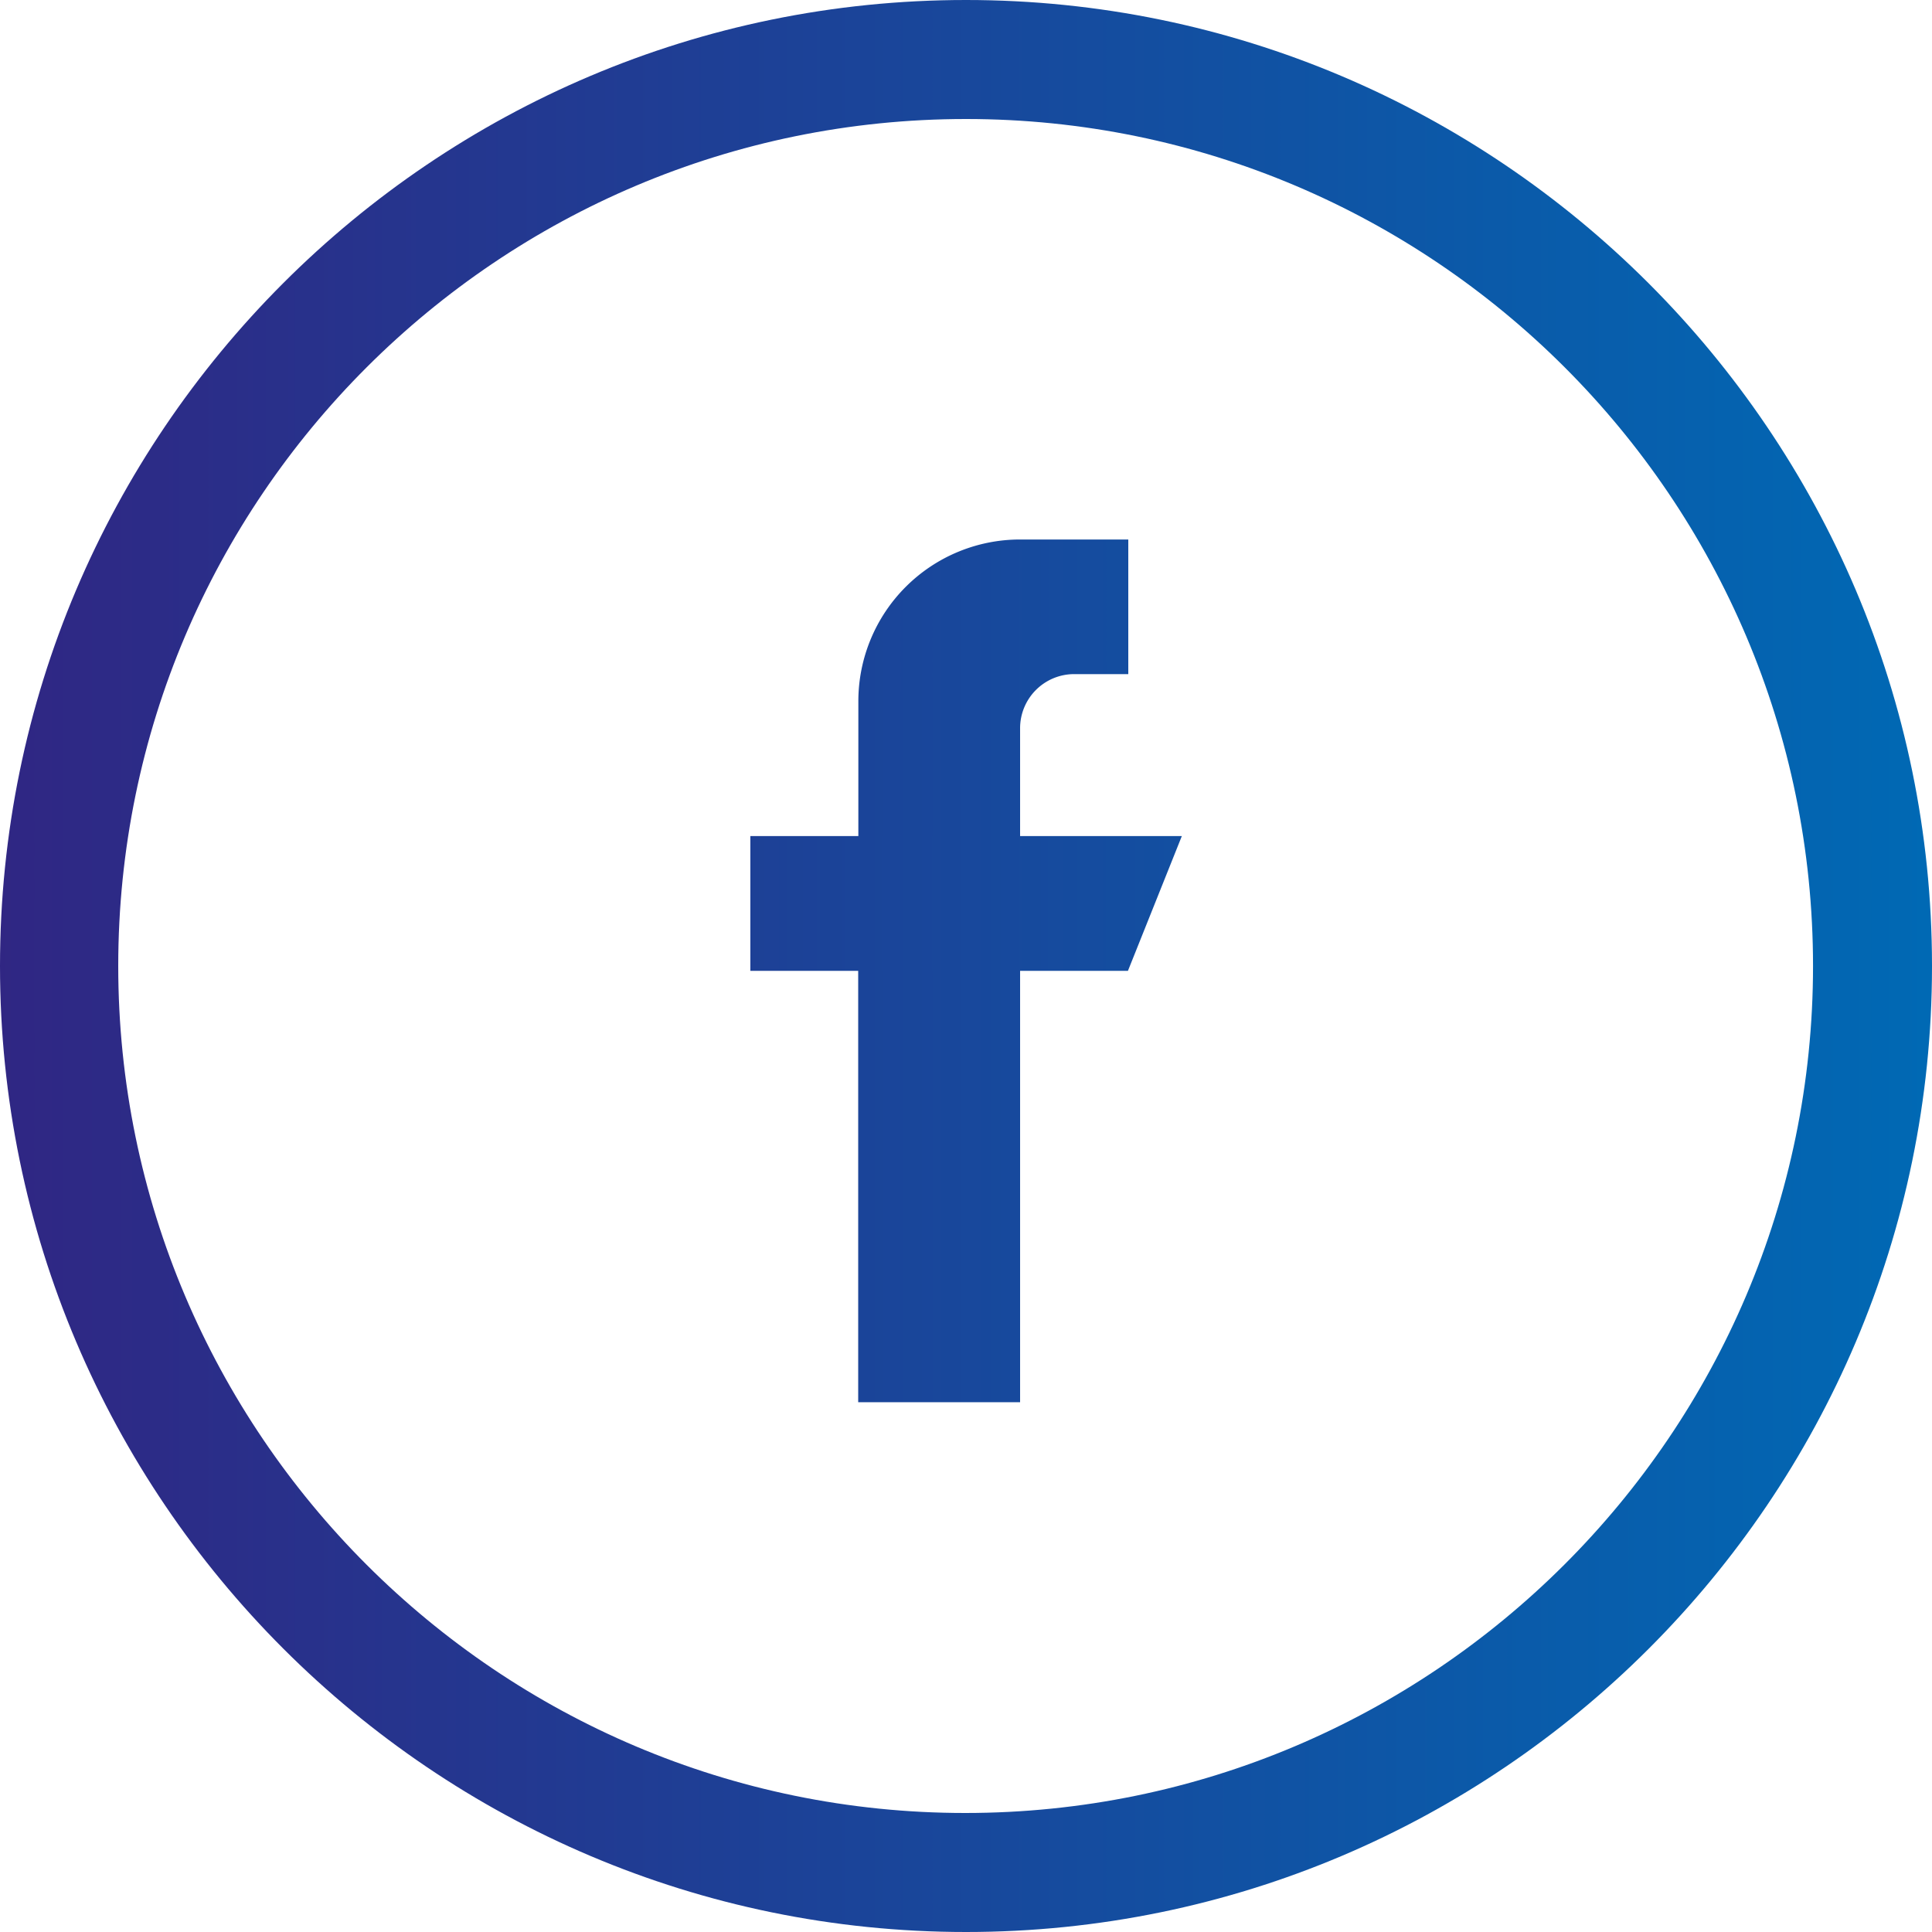 <svg id="Ebene_1" data-name="Ebene 1" xmlns="http://www.w3.org/2000/svg" xmlns:xlink="http://www.w3.org/1999/xlink" viewBox="0 0 500 500"><defs><style>.cls-1{fill:url(#Unbenannter_Verlauf_2);}.cls-2{fill:url(#Unbenannter_Verlauf_2-2);}</style><linearGradient id="Unbenannter_Verlauf_2" x1="-3408.03" y1="63" x2="-896.31" y2="63" gradientTransform="translate(-1401 313) rotate(180)" gradientUnits="userSpaceOnUse"><stop offset="0" stop-color="#95c11e"/><stop offset="0.03" stop-color="#81bb23"/><stop offset="0.11" stop-color="#4dac2e"/><stop offset="0.2" stop-color="#009640"/><stop offset="0.4" stop-color="#009ee3"/><stop offset="0.6" stop-color="#0069b4"/><stop offset="0.8" stop-color="#302683"/><stop offset="1" stop-color="#af1280"/></linearGradient><linearGradient id="Unbenannter_Verlauf_2-2" x1="-3408.03" y1="61.75" x2="-896.31" y2="61.75" xlink:href="#Unbenannter_Verlauf_2"/></defs><path class="cls-1" d="M250,0C112,0,0,112.2,0,250S112.2,500,250,500,499.87,387.93,500,250.24v-.48C499.87,112.07,387.72,0,250,0Zm-.2,469.2C129,469.2,30.6,371,30.6,250S129,30.8,250,30.8C370.8,30.8,469.21,129,469.21,250S370.6,469.2,249.8,469.2Z"/><path class="cls-2" d="M264,188.46a14,14,0,0,1,14-14h14V139.62H264a41.86,41.86,0,0,0-41.86,41.86v34.89H194.19v34.88H222.1V362.89H264V251.25h27.91l13.95-34.88H264Z"/></svg>